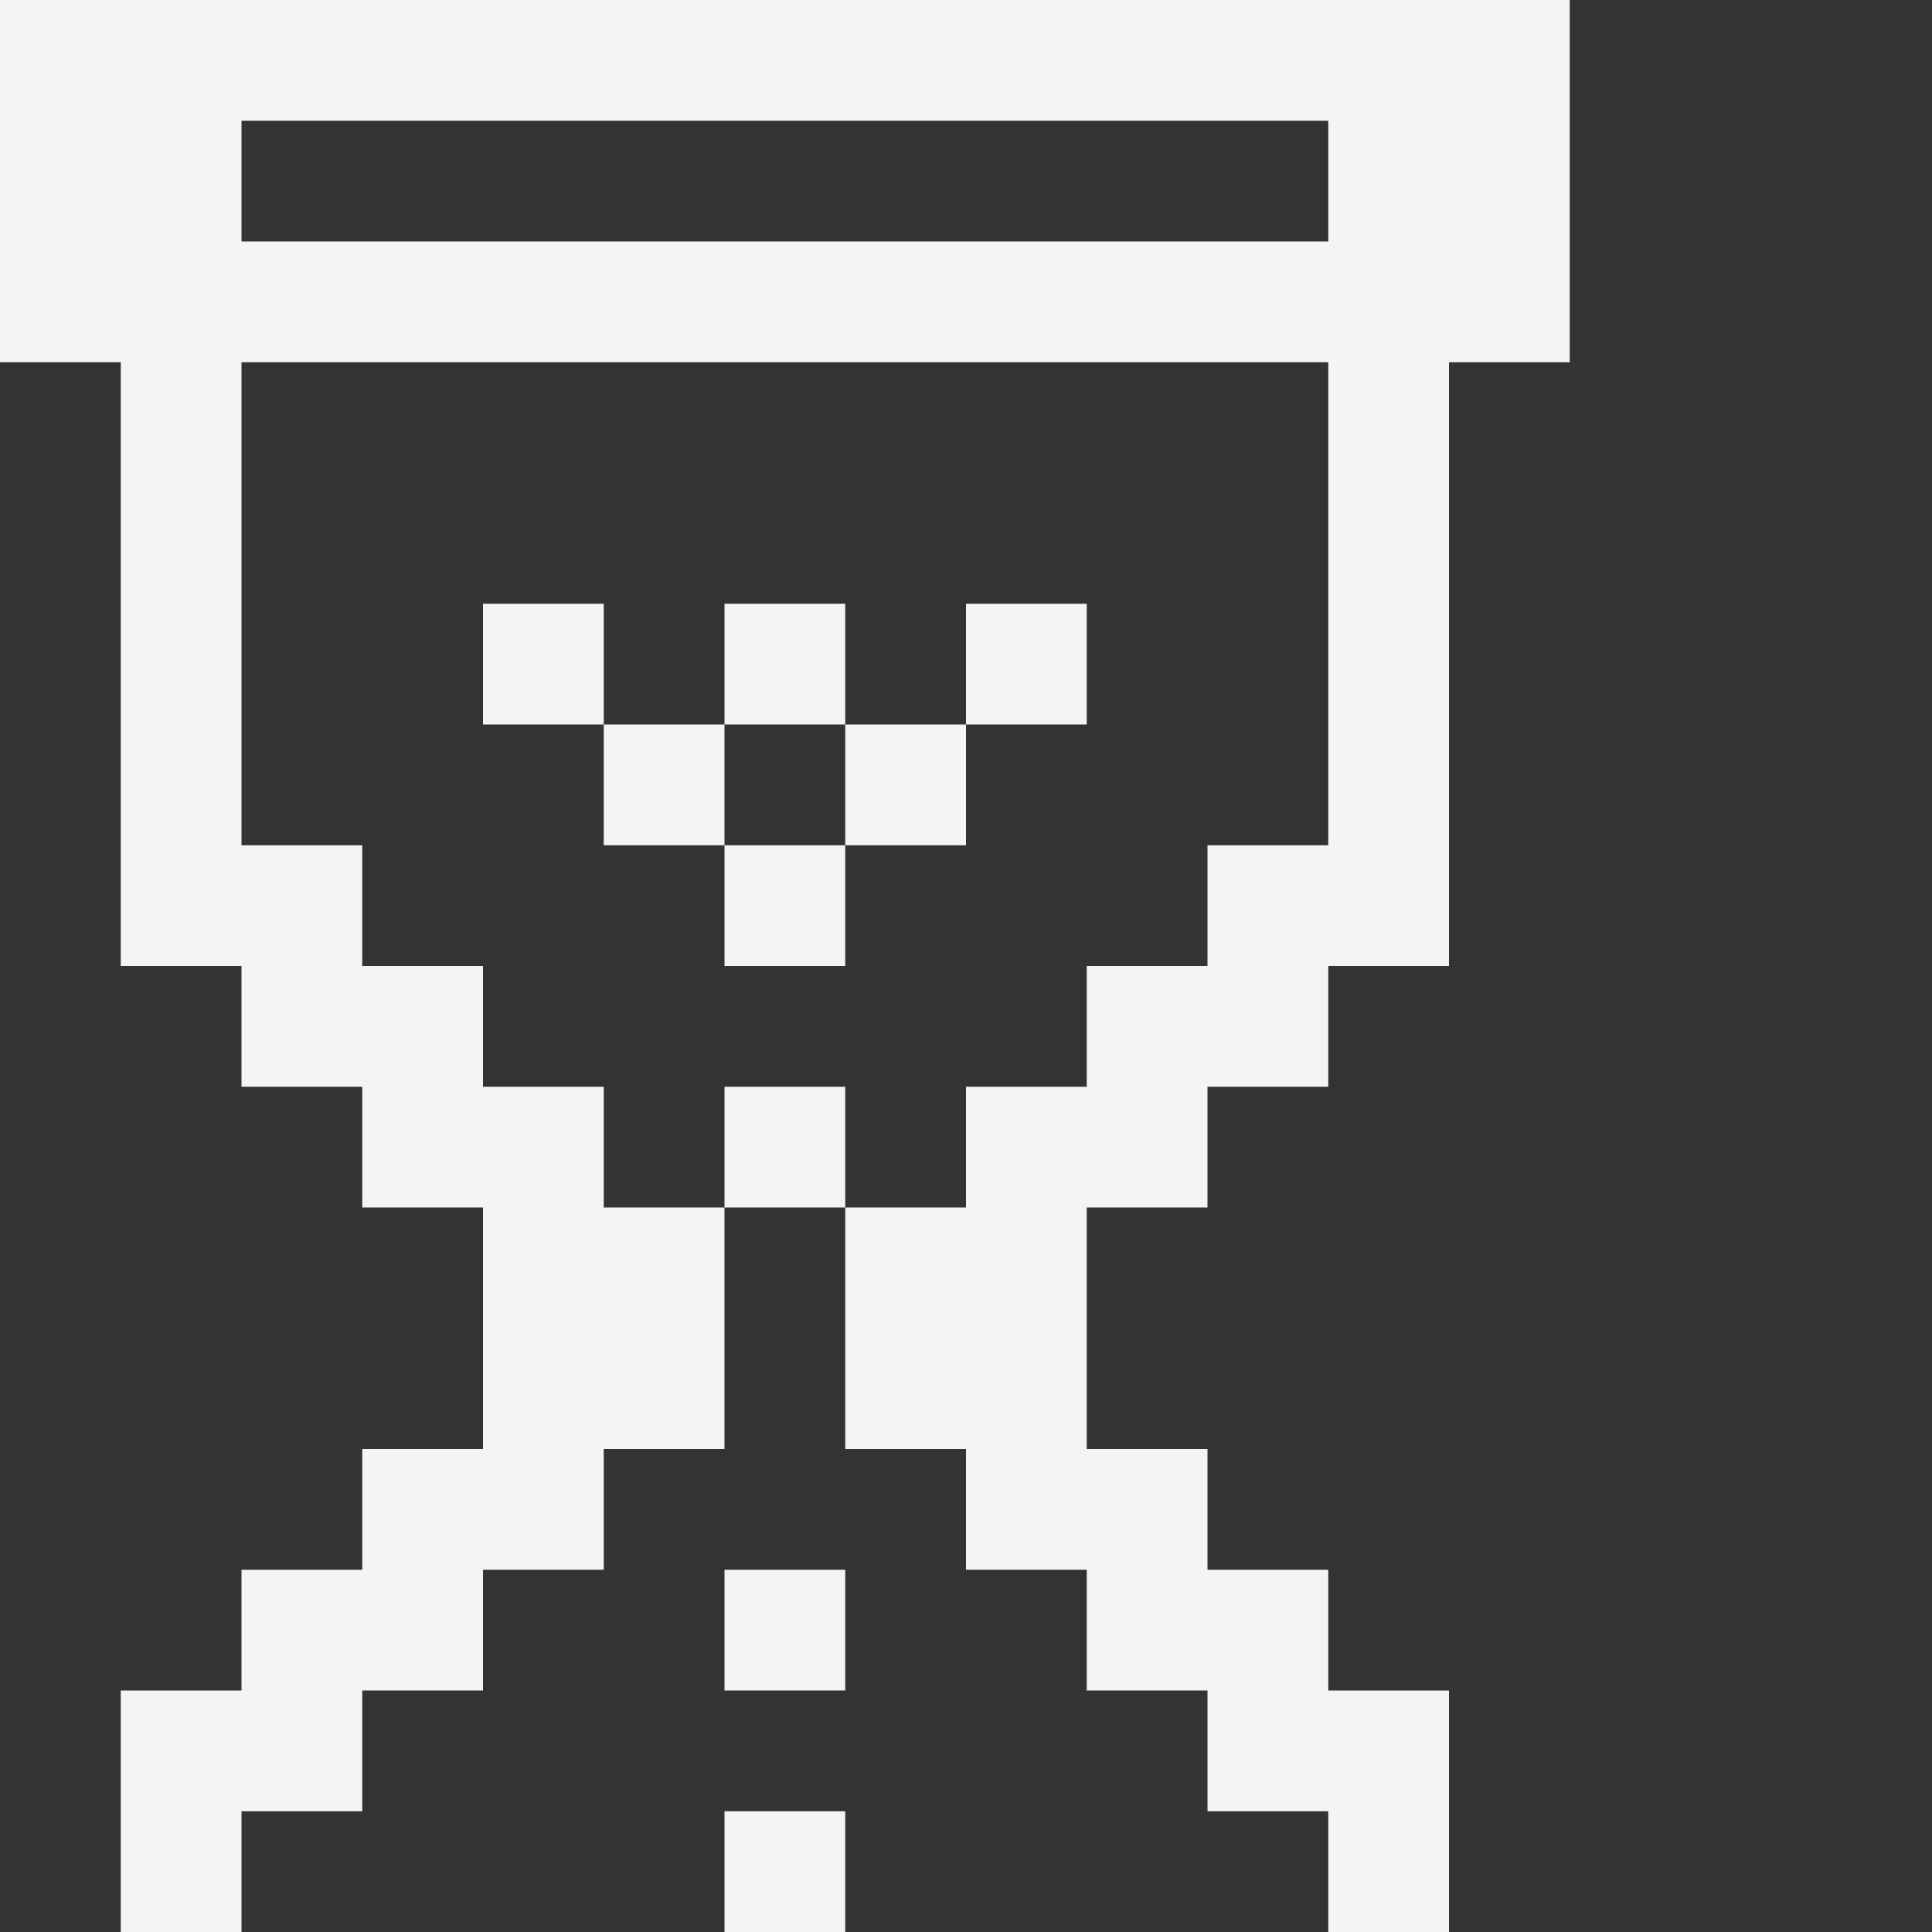 <?xml version="1.0" encoding="UTF-8" standalone="no"?>
<!DOCTYPE svg PUBLIC "-//W3C//DTD SVG 1.1//EN" "http://www.w3.org/Graphics/SVG/1.1/DTD/svg11.dtd">
<svg width="1024px" height="1024px" version="1.1" xmlns="http://www.w3.org/2000/svg" xmlns:xlink="http://www.w3.org/1999/xlink" xml:space="preserve" xmlns:serif="http://www.serif.com/" style="fill-rule:evenodd;clip-rule:evenodd;stroke-linejoin:round;stroke-miterlimit:2;">
    <rect width="100%" height="100%" fill="#333333" stroke="none"/>
    <path d="M192,1152l64,0l0,64l-64,0l0,-64Zm128,0l64,0l0,64l-64,0l0,-64Zm128,0l64,0l0,64l-64,0l0,-64Zm128,0l64,0l0,64l-64,0l0,-64Zm-192,-64l64,0l0,64l-64,0l0,-64Zm128,0l64,0l0,64l-64,0l0,-64Zm-256,0l64,0l0,64l-64,0l0,-64Zm192,-64l64,0l0,64l-64,0l0,-64Zm-128,0l64,0l0,64l-64,0l0,-64Zm64,-64l64,0l0,64l-64,0l0,-64Zm0,-128l64,0l0,64l-64,0l0,-64Zm0,-256l64,0l0,64l-64,0l0,-64Zm0,-128l64,0l0,64l-64,0l0,-64Zm-64,-64l64,0l0,64l-64,0l0,-64Zm128,0l64,0l0,64l-64,0l0,-64Zm64,-64l64,0l0,64l-64,0l0,-64Zm-128,0l64,0l0,64l-64,0l0,-64Zm-64,0l0,64l-64,0l0,-64l64,0Z" style="fill:#f4f4f4;"/>
    <path d="M0,0l832,0l0,192l-64,0l0,320l-64,0l0,64l-64,0l0,64l-64,0l0,128l64,0l0,64l64,0l0,64l64,0l0,320l64,0l0,192l-832,0l0,-192l64,0l0,-320l64,0l0,-64l64,0l0,-64l64,0l0,-128l-64,0l0,-64l-64,0l0,-64l-64,0l0,-320l-64,0l0,-192Zm704,1344l0,-64l-576,0l0,64l576,0Zm-256,-704l64,0l0,-64l64,0l0,-64l64,0l0,-64l64,0l0,-256l-576,0l0,256l64,0l0,64l64,0l0,64l64,0l0,64l64,0l0,128l-64,0l0,64l-64,0l0,64l-64,0l0,64l-64,0l0,256l576,0l0,-256l-64,0l0,-64l-64,0l0,-64l-64,0l0,-64l-64,0l0,-128Zm256,-512l0,-64l-576,0l0,64l576,0Z" style="fill:#f4f4f4;"/>
</svg>
